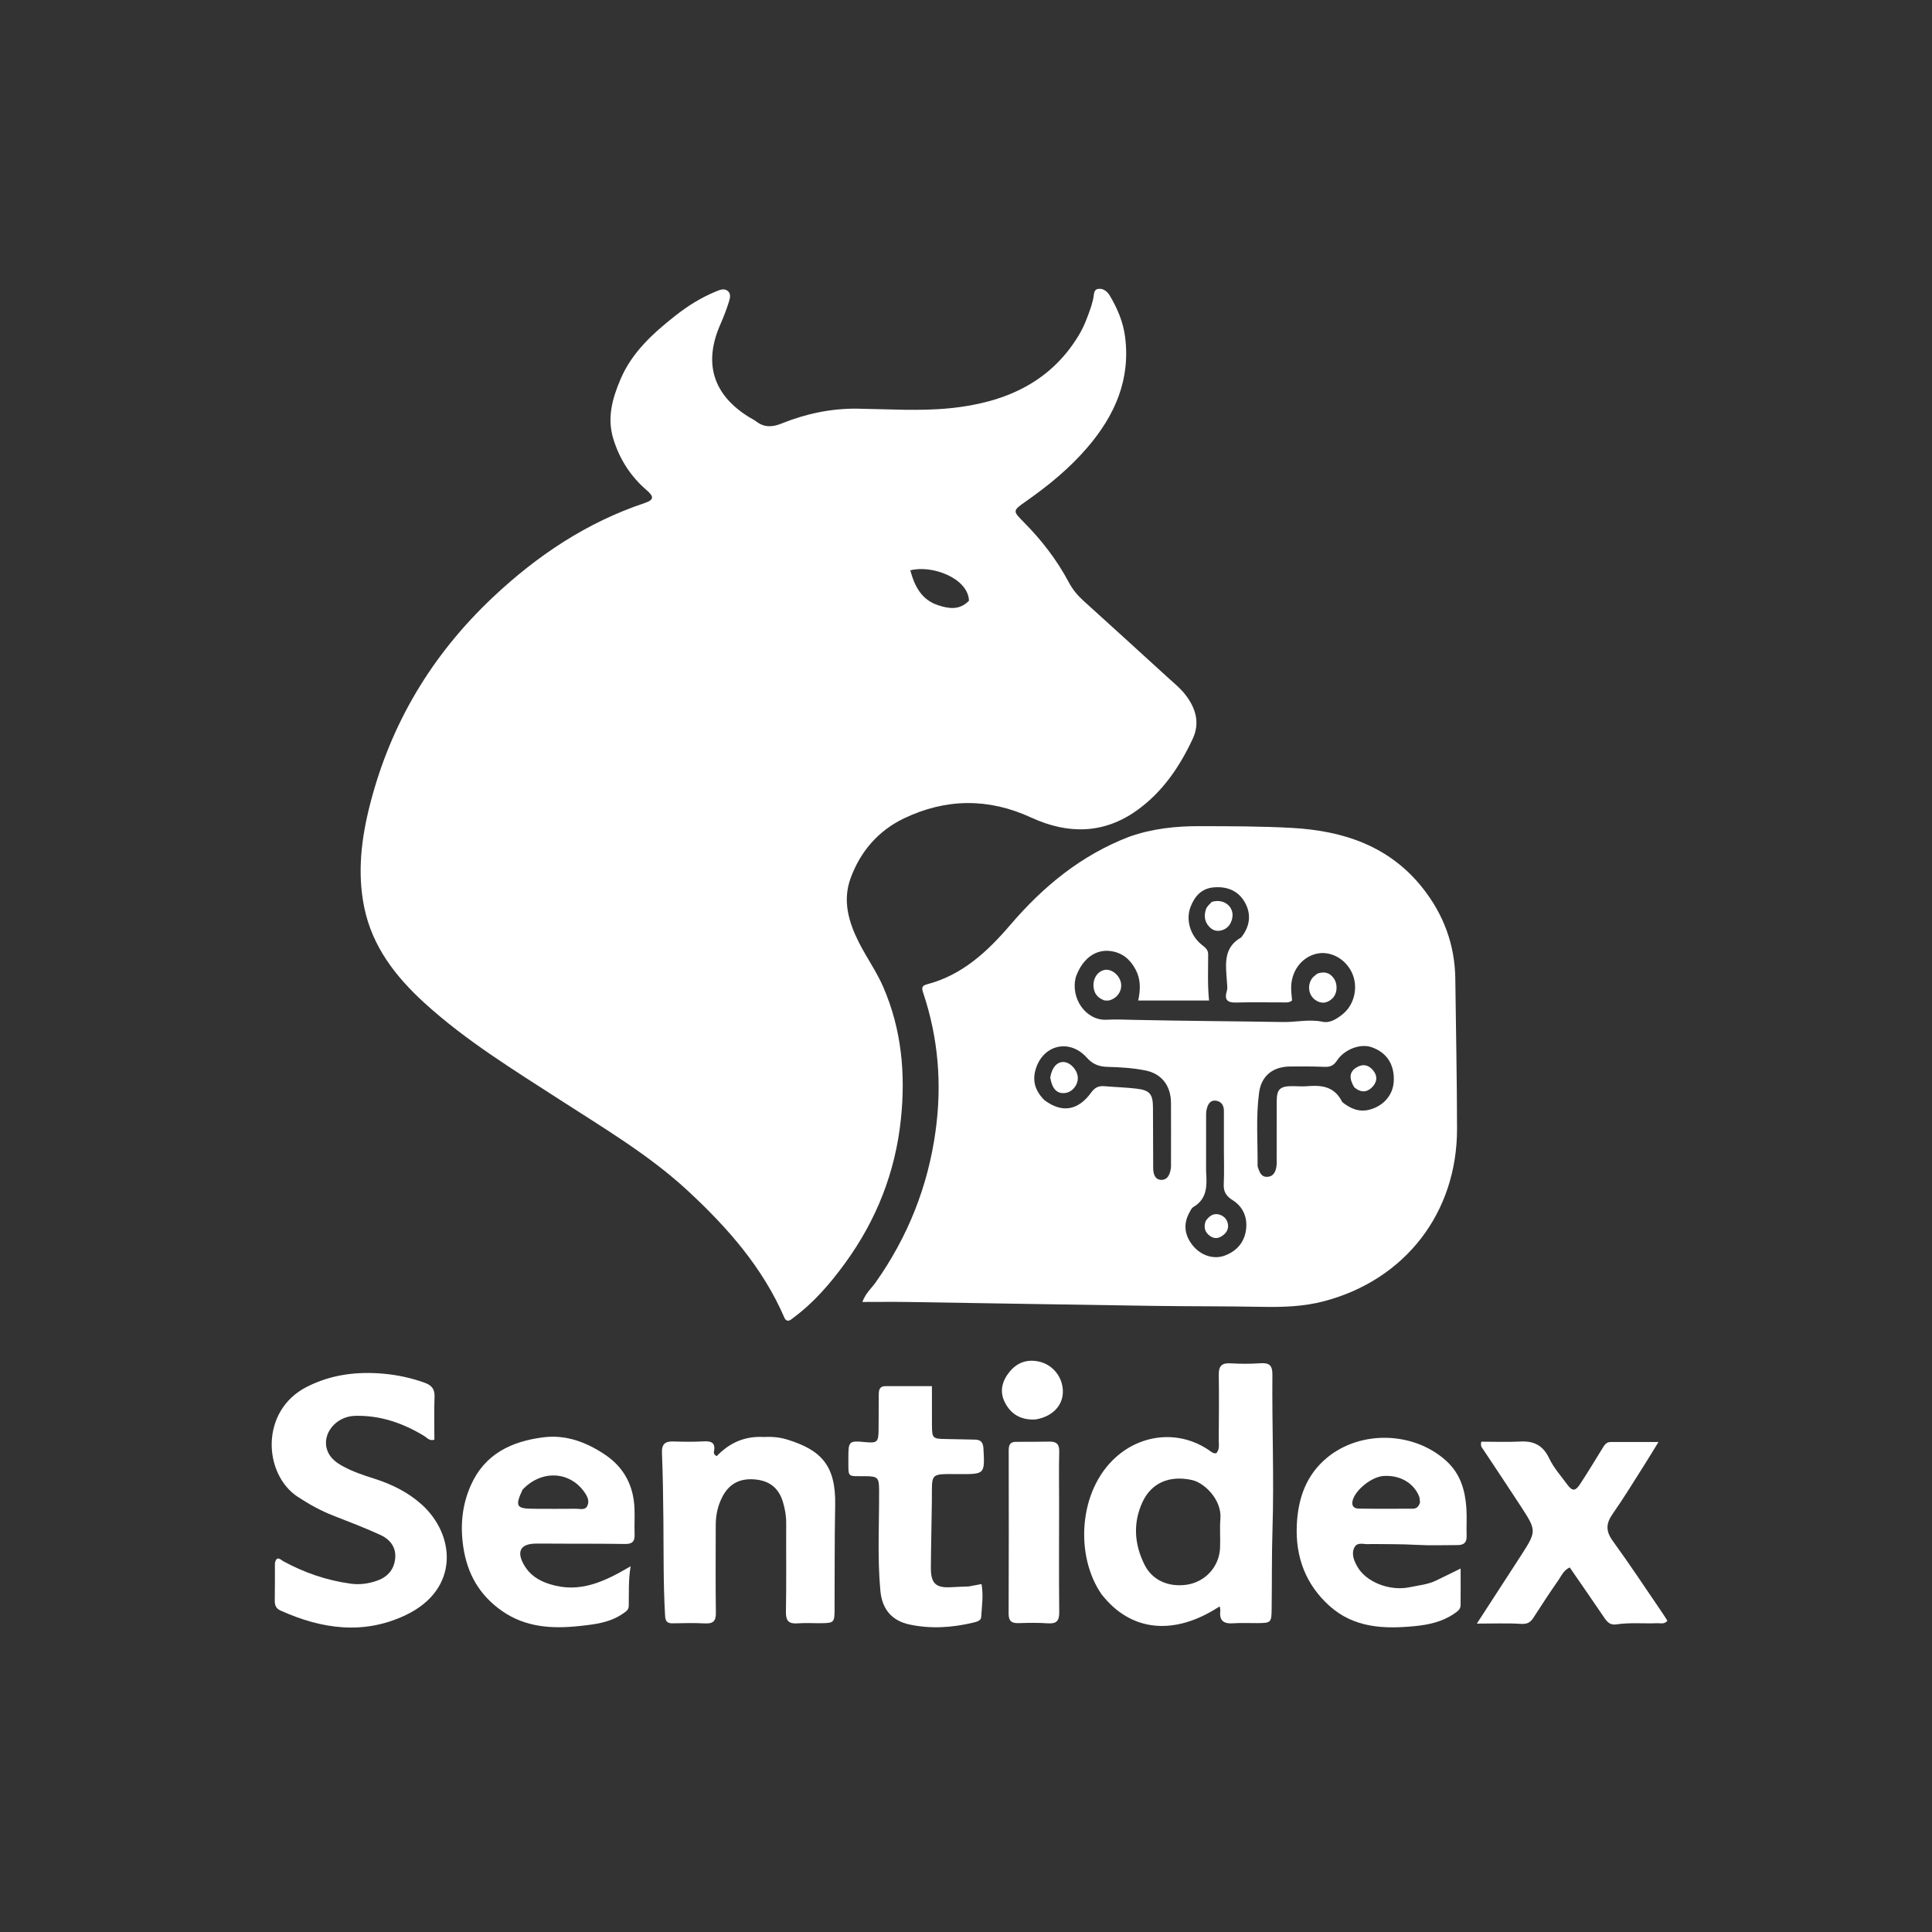 <svg version="1.1" id="Layer_1" xmlns="http://www.w3.org/2000/svg" xmlns:xlink="http://www.w3.org/1999/xlink" x="0px" y="0px"
	 width="100%" viewBox="0 0 1024 1024" enable-background="new 0 0 1024 1024" xml:space="preserve">
<rect x="0" y="0" width="1024" height="1024" fill="#333333" stroke="none"/>
<path fill="white" opacity="1" stroke="none" 
	d="
M578.357,162.385 
	C578.823,160.719 579.2,159.44 579.478,158.139 
	C579.885,156.241 579.557,153.592 581.898,153.144 
	C584.515,152.643 586.792,154.321 588.122,156.54 
	C592.17,163.295 595.254,170.484 596.293,178.352 
	C599.295,201.09 590.943,220.053 576.535,236.941 
	C566.949,248.179 555.625,257.443 543.564,265.863 
	C536.815,270.575 536.711,270.823 542.354,276.483 
	C551.948,286.103 560.167,296.724 566.545,308.744 
	C568.517,312.459 571.16,315.616 574.294,318.449 
	C589.122,331.855 603.888,345.331 618.655,358.804 
	C622.221,362.057 626.034,365.09 628.9,369.024 
	C633.921,375.919 635.971,383.376 632.19,391.514 
	C625.284,406.373 616.197,419.72 602.772,429.389 
	C584.989,442.198 565.883,442.242 546.523,433.308 
	C523.896,422.866 501.315,423.145 479.101,433.772 
	C465.522,440.269 456.019,451.294 450.84,465.459 
	C446.475,477.398 449.783,488.745 455.282,499.598 
	C459.346,507.619 464.623,514.976 468.202,523.268 
	C477.883,545.695 480.012,569.091 477.498,593.16 
	C474.557,621.311 464.526,646.694 447.917,669.495 
	C440.05,680.294 431.372,690.398 420.529,698.415 
	C419.601,699.102 418.791,699.999 417.516,700.02 
	C416.605,699.846 416.103,699.235 415.756,698.431 
	C404.278,671.851 385.649,650.705 364.732,631.299 
	C344.201,612.253 320.212,598.078 296.865,582.978 
	C272.12,566.974 246.912,551.58 225.004,531.615 
	C209.713,517.68 197.329,501.767 193.054,480.926 
	C189.298,462.617 191.504,444.487 196.049,426.632 
	C207.016,383.555 228.864,347.037 261.329,316.48 
	C284.872,294.321 310.991,276.908 341.723,266.603 
	C346.573,264.977 346.792,263.3 342.738,259.808 
	C334.177,252.43 328.353,243.341 325.052,232.536 
	C321.661,221.439 324.569,211.168 328.866,201.056 
	C334.949,186.74 346.072,176.697 357.908,167.36 
	C364.455,162.196 371.516,157.752 379.277,154.56 
	C381.422,153.678 383.896,152.546 385.856,154.321 
	C387.668,155.96 386.788,158.525 386.166,160.497 
	C384.918,164.456 383.376,168.339 381.713,172.147 
	C372.791,192.575 377.958,209.254 396.952,221.038 
	C398.226,221.828 399.614,222.462 400.797,223.367 
	C405.083,226.643 409.274,226.474 414.268,224.464 
	C427.159,219.277 440.573,216.403 454.619,216.607 
	C470.946,216.844 487.412,217.991 503.578,216.362 
	C531.538,213.545 556.206,203.425 571.679,177.851 
	C574.536,173.129 576.483,167.983 578.357,162.385 
M513.586,318.38 
	C513.065,306.28 493.747,299.306 482.479,302.293 
	C484.718,310.654 488.445,317.931 497.211,320.784 
	C502.632,322.548 508.479,323.675 513.586,318.38 
z"/>
<path fill="white" opacity="1" stroke="none" 
	d="
M598.628,443.444 
	C610.935,439.127 623.337,437.848 635.85,437.878 
	C652.17,437.918 668.517,437.907 684.802,438.811 
	C712.002,440.321 736.483,448.393 754.136,470.803 
	C765.195,484.843 771.123,500.795 771.343,518.758 
	C771.668,545.24 772.223,571.723 772.261,598.205 
	C772.325,642.795 744.785,678.361 701.689,689.694 
	C690.992,692.507 680.046,692.857 669.016,692.653 
	C649.528,692.292 630.032,692.417 610.542,692.135 
	C567.407,691.511 524.274,690.742 481.14,690.078 
	C473.395,689.958 465.646,690.061 457.057,690.061 
	C458.978,685.126 461.928,682.788 463.991,679.873 
	C481.125,655.656 491.799,629.014 495.865,599.523 
	C499.317,574.48 497.321,550.128 489.313,526.229 
	C488.54,523.923 488.365,522.481 491.155,521.757 
	C509.97,516.868 523.333,504.413 535.554,490.138 
	C552.888,469.891 573.011,453.248 598.628,443.444 
M570.25,517.759 
	C567.161,528.976 575.514,541.065 586.546,540.474 
	C591.502,540.208 596.338,540.447 601.253,540.554 
	C627.55,541.127 653.857,541.263 680.157,541.695 
	C687.093,541.809 693.96,540.065 700.975,541.553 
	C704.925,542.391 708.395,540.096 711.457,537.697 
	C718.038,532.539 720.134,522.734 716.37,515.176 
	C712.671,507.749 704.652,503.704 697.379,505.597 
	C689.465,507.657 684.13,515.194 684.343,524.122 
	C684.393,526.236 684.667,528.345 684.825,530.285 
	C683.115,531.635 681.39,531.289 679.761,531.295 
	C671.602,531.325 663.437,531.118 655.284,531.362 
	C650.505,531.505 648.822,529.964 650.254,525.201 
	C650.709,523.687 650.384,521.91 650.281,520.261 
	C649.732,511.511 648.113,502.438 657.728,496.93 
	C657.999,496.774 658.179,496.444 658.378,496.178 
	C662.431,490.731 663.185,484.705 660.092,478.811 
	C656.668,472.288 650.697,469.71 643.369,470.316 
	C636.878,470.852 633.271,474.958 631.063,480.538 
	C628.339,487.425 630.838,495.87 636.962,500.755 
	C638.685,502.129 640.347,503.213 640.351,505.836 
	C640.363,513.933 639.971,522.036 640.822,530.303 
	C628.329,530.303 616.139,530.303 603.274,530.303 
	C604.61,524.13 604.559,518.788 601.817,513.732 
	C598.939,508.423 594.858,504.955 588.72,504.092 
	C580.836,502.984 573.773,507.905 570.25,517.759 
M711.409,584.111 
	C715.747,587.612 720.438,589.687 726.178,588.065 
	C733.7,585.939 738.554,580.015 738.751,572.573 
	C738.981,563.887 734.812,557.714 726.884,555.005 
	C721.045,553.01 712.596,556.08 708.599,562.156 
	C706.88,564.769 705.012,565.571 702.059,565.455 
	C695.901,565.215 689.729,565.173 683.566,565.271 
	C674.613,565.413 668.545,570.205 667.344,579.1 
	C665.605,591.986 666.66,605.006 666.547,617.969 
	C666.545,618.133 666.585,618.304 666.639,618.459 
	C667.52,621.014 668.347,623.938 671.71,623.745 
	C675.151,623.547 676.234,620.774 676.598,617.769 
	C676.737,616.618 676.651,615.439 676.652,614.273 
	C676.659,604.108 676.632,593.942 676.677,583.778 
	C676.706,577.269 678.439,575.642 685.088,575.675 
	C687.588,575.688 690.102,575.911 692.584,575.713 
	C700.12,575.113 707.155,575.49 711.409,584.111 
M553.491,583.024 
	C562.638,590.019 571.33,588.784 578.353,579.071 
	C580.293,576.388 582.318,575.437 585.409,575.709 
	C591.042,576.204 596.713,576.34 602.325,577 
	C609.427,577.834 611.059,579.871 611.097,587.073 
	C611.153,597.732 611.156,608.393 611.213,619.052 
	C611.229,622.1 612.082,625.283 615.478,625.355 
	C619.029,625.43 620.169,622.189 620.603,619.035 
	C620.715,618.216 620.654,617.372 620.654,616.539 
	C620.659,605.879 620.708,595.219 620.648,584.559 
	C620.597,575.577 615.845,569.096 607.041,567.35 
	C600.564,566.065 593.858,565.644 587.238,565.471 
	C582.629,565.35 579.291,564.235 576.025,560.576 
	C566.838,550.28 552.676,553.745 548.865,566.94 
	C547.157,572.855 548.597,578.121 553.491,583.024 
M639.245,620.486 
	C639.65,627.82 640.252,635.179 632.519,639.741 
	C631.483,640.353 630.875,641.815 630.25,642.981 
	C627.038,648.968 627.858,655.083 632.53,660.543 
	C636.823,665.559 643.4,667.608 649.099,665.502 
	C655.597,663.101 659.642,658.331 660.45,651.526 
	C661.207,645.15 658.809,639.548 653.27,636.078 
	C649.891,633.962 648.432,631.627 648.616,627.633 
	C648.906,621.318 648.687,614.98 648.688,608.652 
	C648.689,601.991 648.712,595.33 648.692,588.669 
	C648.683,585.788 647.242,583.717 644.415,583.383 
	C641.275,583.012 640.136,585.515 639.53,588.041 
	C639.187,589.471 639.269,591.018 639.265,592.513 
	C639.239,601.506 639.245,610.498 639.245,620.486 
z"/>
<path fill="white" opacity="1" stroke="none" 
	d="
M583.874,845.034 
	C569.832,824.92 571.361,790.329 591.426,772.349 
	C605.503,759.734 625.492,758.026 641.045,768.82 
	C642.121,769.567 643.101,770.544 644.689,770.209 
	C646.589,768.11 645.928,765.483 645.95,763.091 
	C646.057,751.598 646.135,740.103 645.978,728.612 
	C645.916,724.12 647.524,722.318 652.133,722.592 
	C657.444,722.907 662.809,722.918 668.114,722.548 
	C672.885,722.215 674.443,723.806 674.398,728.685 
	C674.145,755.82 675.314,782.952 674.459,810.096 
	C674.009,824.41 674.197,838.744 673.996,853.067 
	C673.899,860.017 673.592,860.223 666.461,860.286 
	C662.131,860.325 657.784,860.089 653.473,860.385 
	C648.566,860.721 646.193,858.963 646.78,853.855 
	C646.866,853.103 646.587,852.309 646.458,851.402 
	C622.39,867.208 599.339,864.888 583.874,845.034 
M628.677,839.978 
	C638.643,838.637 646.21,830.536 646.656,820.459 
	C646.885,815.311 646.418,810.12 646.834,804.995 
	C647.66,794.846 638.335,785.878 631.728,784.434 
	C619.732,781.813 610.172,786.024 605.502,796.212 
	C600.369,807.411 601.269,818.607 606.646,829.386 
	C610.616,837.345 618.937,841.26 628.677,839.978 
z"/>
<path fill="white" opacity="1" stroke="none" 
	d="
M145.708,828.543 
	C146.615,824.153 148.743,826.714 150.109,827.46 
	C161.332,833.585 173.212,837.647 185.895,839.385 
	C190.805,840.058 195.515,839.351 200.112,837.697 
	C205.887,835.618 209.164,831.331 209.506,825.346 
	C209.826,819.746 206.431,815.74 201.668,813.563 
	C193.503,809.833 185.097,806.621 176.73,803.351 
	C170.027,800.731 163.845,797.314 157.81,793.345 
	C139.558,781.343 137.702,747.755 162.583,735.08 
	C175.508,728.496 189.147,726.827 203.313,728.099 
	C210.778,728.769 218.082,730.347 225.167,732.914 
	C228.722,734.202 230.476,736.209 230.319,740.282 
	C230.026,747.905 230.235,755.547 230.235,763.073 
	C227.586,763.876 226.426,762.073 224.955,761.176 
	C213.631,754.269 201.484,750.046 188.1,750.428 
	C177.895,750.719 170.493,760.097 173.4,768.554 
	C174.864,772.813 178.216,775.236 181.932,777.252 
	C187.079,780.044 192.605,781.884 198.169,783.651 
	C207.464,786.603 216.148,790.807 223.457,797.369 
	C241.376,813.456 243.673,842.276 215.241,855.93 
	C192.86,866.677 170.569,863.474 148.696,853.631 
	C146.447,852.619 145.59,850.959 145.636,848.479 
	C145.755,841.982 145.681,835.482 145.708,828.543 
z"/>
<path fill="white" opacity="1" stroke="none" 
	d="
M291.432,839.64 
	C307.422,844.689 320.6,838.146 334.251,830.153 
	C332.986,837.667 333.393,844.438 333.253,851.199 
	C333.208,853.389 331.583,854.273 330.063,855.32 
	C323.197,860.052 315.198,860.959 307.278,861.811 
	C292.782,863.372 278.676,862.632 266.087,853.857 
	C254.181,845.557 247.675,834.247 245.556,819.93 
	C243.875,808.567 244.89,797.768 249.536,787.266 
	C256.919,770.578 271.135,763.962 287.939,761.81 
	C300.036,760.261 310.967,764.433 320.875,771.143 
	C330.793,777.86 335.779,787.48 336.286,799.381 
	C336.484,804.037 336.173,808.715 336.356,813.372 
	C336.5,817.035 335.051,818.393 331.383,818.339 
	C319.39,818.162 307.395,818.21 295.4,818.17 
	C291.569,818.157 287.737,818.076 283.908,818.138 
	C275.837,818.267 273.617,822.349 277.798,829.565 
	C280.781,834.713 285.446,837.796 291.432,839.64 
M276.96,789.567 
	C272.868,798.39 273.609,799.653 282.955,799.685 
	C290.436,799.71 297.917,799.762 305.397,799.673 
	C307.442,799.648 310.089,800.602 311.281,798.182 
	C312.589,795.527 311.295,793.07 309.695,790.793 
	C301.945,779.763 286.974,778.898 276.96,789.567 
z"/>
<path fill="white" opacity="1" stroke="none" 
	d="
M727.122,818.369 
	C726.474,818.372 726.304,818.35 726.142,818.376 
	C723.315,818.829 719.531,816.913 717.875,820.143 
	C716.101,823.605 717.643,827.284 719.539,830.551 
	C724.202,838.583 736.627,843.479 747.214,841.248 
	C751.912,840.258 756.779,839.843 761.19,837.708 
	C765.487,835.628 769.767,833.516 774.164,831.365 
	C774.164,838.083 774.215,844.463 774.137,850.842 
	C774.109,853.128 772.286,854.225 770.612,855.363 
	C764.354,859.62 757.191,861.162 749.881,861.879 
	C733.639,863.47 717.728,862.892 704.69,851.199 
	C691.979,839.799 686.568,825.111 687.331,808.294 
	C687.961,794.4 692.156,781.846 703.414,772.566 
	C721.33,757.8 749.725,758.74 766.79,774.526 
	C774.047,781.239 776.527,789.817 777.197,799.145 
	C777.555,804.116 777.165,809.137 777.345,814.128 
	C777.471,817.645 775.756,818.935 772.547,818.929 
	C765.22,818.915 757.874,819.22 750.57,818.802 
	C742.908,818.363 735.258,818.471 727.122,818.369 
M752.646,796.305 
	C752.469,795.168 752.515,793.937 752.08,792.909 
	C749.085,785.819 741.857,781.766 733.358,782.292 
	C727.291,782.668 718.892,789.18 717.076,794.815 
	C716.12,797.783 717.208,799.553 720.183,799.596 
	C729.675,799.734 739.171,799.654 748.664,799.647 
	C750.508,799.646 751.872,798.882 752.646,796.305 
z"/>
<path fill="white" opacity="1" stroke="none" 
	d="
M405.003,761.647 
	C409.512,761.389 413.492,761.837 417.322,763.022 
	C435.047,768.507 443.072,776.528 442.661,797.693 
	C442.299,816.34 442.432,834.996 442.337,853.648 
	C442.306,859.729 441.853,860.224 435.847,860.32 
	C431.518,860.39 427.167,860.076 422.862,860.404 
	C418.163,860.761 416.466,859.241 416.559,854.292 
	C416.854,838.641 416.614,822.981 416.703,807.325 
	C416.725,803.437 416.063,799.732 414.957,796.047 
	C412.874,789.108 408.333,785.131 401.089,784.233 
	C393.19,783.254 386.986,785.692 383.087,792.932 
	C380.511,797.715 379.366,802.864 379.358,808.265 
	C379.334,823.754 379.213,839.246 379.43,854.733 
	C379.492,859.126 378.071,860.679 373.693,860.443 
	C368.046,860.139 362.37,860.286 356.709,860.392 
	C353.865,860.445 352.706,859.63 352.517,856.45 
	C351.512,839.478 351.782,822.495 351.609,805.514 
	C351.488,793.695 351.335,781.872 350.854,770.064 
	C350.662,765.333 352.578,763.858 356.962,764.007 
	C362.285,764.187 367.633,764.254 372.945,763.947 
	C377.15,763.704 379.359,764.757 378.409,769.411 
	C378.248,770.2 378.488,771.087 379.892,771.764 
	C386.462,764.904 394.595,760.991 405.003,761.647 
z"/>
<path fill="white" opacity="1" stroke="none" 
	d="
M805.861,824.922 
	C814.514,811.479 814.564,811.447 805.954,798.21 
	C799.421,788.166 792.745,778.214 786.122,768.227 
	C785.492,767.277 784.507,766.49 785.149,764.12 
	C791.856,764.12 798.899,764.398 805.91,764.043 
	C813.15,763.676 817.916,766.201 821.132,773.007 
	C823.444,777.9 827.223,782.117 830.466,786.549 
	C833.342,790.479 834.862,790.552 837.519,786.534 
	C841.557,780.43 845.297,774.129 849.167,767.914 
	C850.226,766.216 851.192,764.31 853.563,764.298 
	C861.516,764.256 869.469,764.282 879.038,764.282 
	C875.901,769.374 873.651,773.136 871.294,776.831 
	C865.834,785.39 860.568,794.088 854.741,802.393 
	C851.176,807.474 851.001,811.501 854.778,816.698 
	C863.872,829.213 872.385,842.15 881.121,854.924 
	C882.041,856.269 882.884,857.667 883.749,859.019 
	C882.137,861.038 880.174,860.265 878.479,860.331 
	C871.167,860.614 863.824,859.889 856.537,860.97 
	C853.611,861.404 851.961,859.869 850.44,857.623 
	C844.391,848.689 838.229,839.833 831.994,830.783 
	C828.686,832.278 827.582,835.228 825.958,837.559 
	C821.391,844.112 817.011,850.798 812.69,857.517 
	C811.081,860.02 809.328,860.877 806.15,860.681 
	C798.901,860.234 791.606,860.54 782.758,860.54 
	C790.972,847.873 798.316,836.548 805.861,824.922 
z"/>
<path fill="white" opacity="1" stroke="none" 
	d="
M513.489,840.844 
	C515.837,840.432 517.759,840.061 520.232,839.584 
	C521.322,845.611 520.374,851.355 520.058,857.044 
	C519.945,859.085 517.553,859.609 515.817,860.025 
	C504.681,862.692 493.426,863.421 482.168,861.051 
	C472.804,859.08 467.563,853.037 466.639,843.297 
	C464.951,825.512 466.047,807.675 465.94,789.86 
	C465.9,783.167 465.34,782.454 458.541,782.406 
	C448.869,782.337 449.714,783.452 449.653,773.584 
	C449.651,773.251 449.652,772.918 449.652,772.585 
	C449.653,763.829 450.01,763.502 458.633,764.359 
	C464.841,764.976 465.607,764.302 465.664,758.025 
	C465.72,751.694 465.741,745.363 465.77,739.032 
	C465.781,736.652 466.228,734.676 469.255,734.684 
	C477.391,734.704 485.526,734.691 493.941,734.691 
	C493.941,741.7 493.908,748.297 493.95,754.895 
	C493.999,762.492 494.17,762.614 501.812,762.722 
	C506.809,762.793 511.806,762.942 516.803,763.03 
	C519.887,763.084 521.079,764.553 521.245,767.691 
	C521.971,781.352 522.052,781.348 508.513,781.311 
	C492.325,781.268 494.08,780.294 493.904,795.822 
	C493.772,807.476 493.453,819.13 493.381,830.784 
	C493.327,839.41 496.044,841.806 504.575,841.228 
	C507.399,841.037 510.233,840.995 513.489,840.844 
z"/>
<path fill="white" opacity="1" stroke="none" 
	d="
M561.351,796 
	C561.344,815.811 561.211,835.123 561.418,854.432 
	C561.467,859.02 560.056,860.706 555.443,860.393 
	C550.304,860.043 545.122,860.112 539.968,860.289 
	C536.242,860.416 534.576,859.292 534.594,855.221 
	C534.719,826.421 534.68,797.621 534.632,768.821 
	C534.627,766.112 535.201,764.211 538.354,764.198 
	C544.34,764.174 550.327,764.199 556.312,764.089 
	C560.136,764.018 561.516,765.66 561.412,769.532 
	C561.18,778.182 561.346,786.843 561.351,796 
z"/>
<path fill="white" opacity="1" stroke="none" 
	d="
M548.81,752.349 
	C541.128,752.746 535.781,749.612 532.573,743.242 
	C529.617,737.373 531.195,731.813 535.13,727.024 
	C539.13,722.156 544.441,720.269 550.73,721.673 
	C558.246,723.35 563.576,730.281 563.338,738.052 
	C563.117,745.285 557.539,750.941 548.81,752.349 
z"/>
<path fill="white" opacity="1" stroke="none" 
	d="
M585.326,530.234 
	C582.289,529.103 580.476,527.273 579.828,524.47 
	C578.715,519.653 581.146,515.069 585.254,514.118 
	C588.782,513.301 593.031,516.411 594.043,520.55 
	C595.094,524.844 592.257,529.235 587.722,530.259 
	C587.089,530.402 586.398,530.289 585.326,530.234 
z"/>
<path fill="white" opacity="1" stroke="none" 
	d="
M642.208,478.049 
	C648.632,475.982 654.311,480.61 653.126,486.588 
	C652.514,489.675 650.798,492.134 647.597,493.061 
	C644.997,493.814 642.678,493.161 640.823,491.101 
	C638.33,488.333 638.082,485.095 639.235,481.798 
	C639.698,480.474 640.971,479.434 642.208,478.049 
z"/>
<path fill="white" opacity="1" stroke="none" 
	d="
M698.127,516.076 
	C701.834,514.733 704.7,515.483 706.825,518.378 
	C709.206,521.622 708.852,526.794 706.028,529.359 
	C703.204,531.924 700.034,532.165 696.962,529.861 
	C693.525,527.283 692.841,522.329 695.329,518.682 
	C695.966,517.748 696.967,517.063 698.127,516.076 
z"/>
<path fill="white" opacity="1" stroke="none" 
	d="
M717.757,576.256 
	C714.833,571.333 715.279,568.039 718.975,565.764 
	C722.303,563.716 725.356,564.369 727.759,567.295 
	C730.421,570.537 729.808,573.885 726.945,576.548 
	C724.182,579.118 721.013,579.101 717.757,576.256 
z"/>
<path fill="white" opacity="1" stroke="none" 
	d="
M556.649,571.038 
	C557.645,565.468 560.51,562.519 564.126,562.922 
	C567.734,563.324 571.321,567.597 571.265,571.425 
	C571.205,575.455 568.125,578.979 564.348,579.339 
	C560.172,579.738 557.581,577.087 556.649,571.038 
z"/>
<path fill="white" opacity="1" stroke="none" 
	d="
M639.05,647.13 
	C641.159,644.122 643.638,642.676 646.946,643.985 
	C649.287,644.912 650.692,646.939 650.898,649.361 
	C651.129,652.08 649.506,654.039 647.218,655.399 
	C645.113,656.651 643.06,656.397 641.16,654.968 
	C638.591,653.037 637.857,650.501 639.05,647.13 
z"/>
</svg>